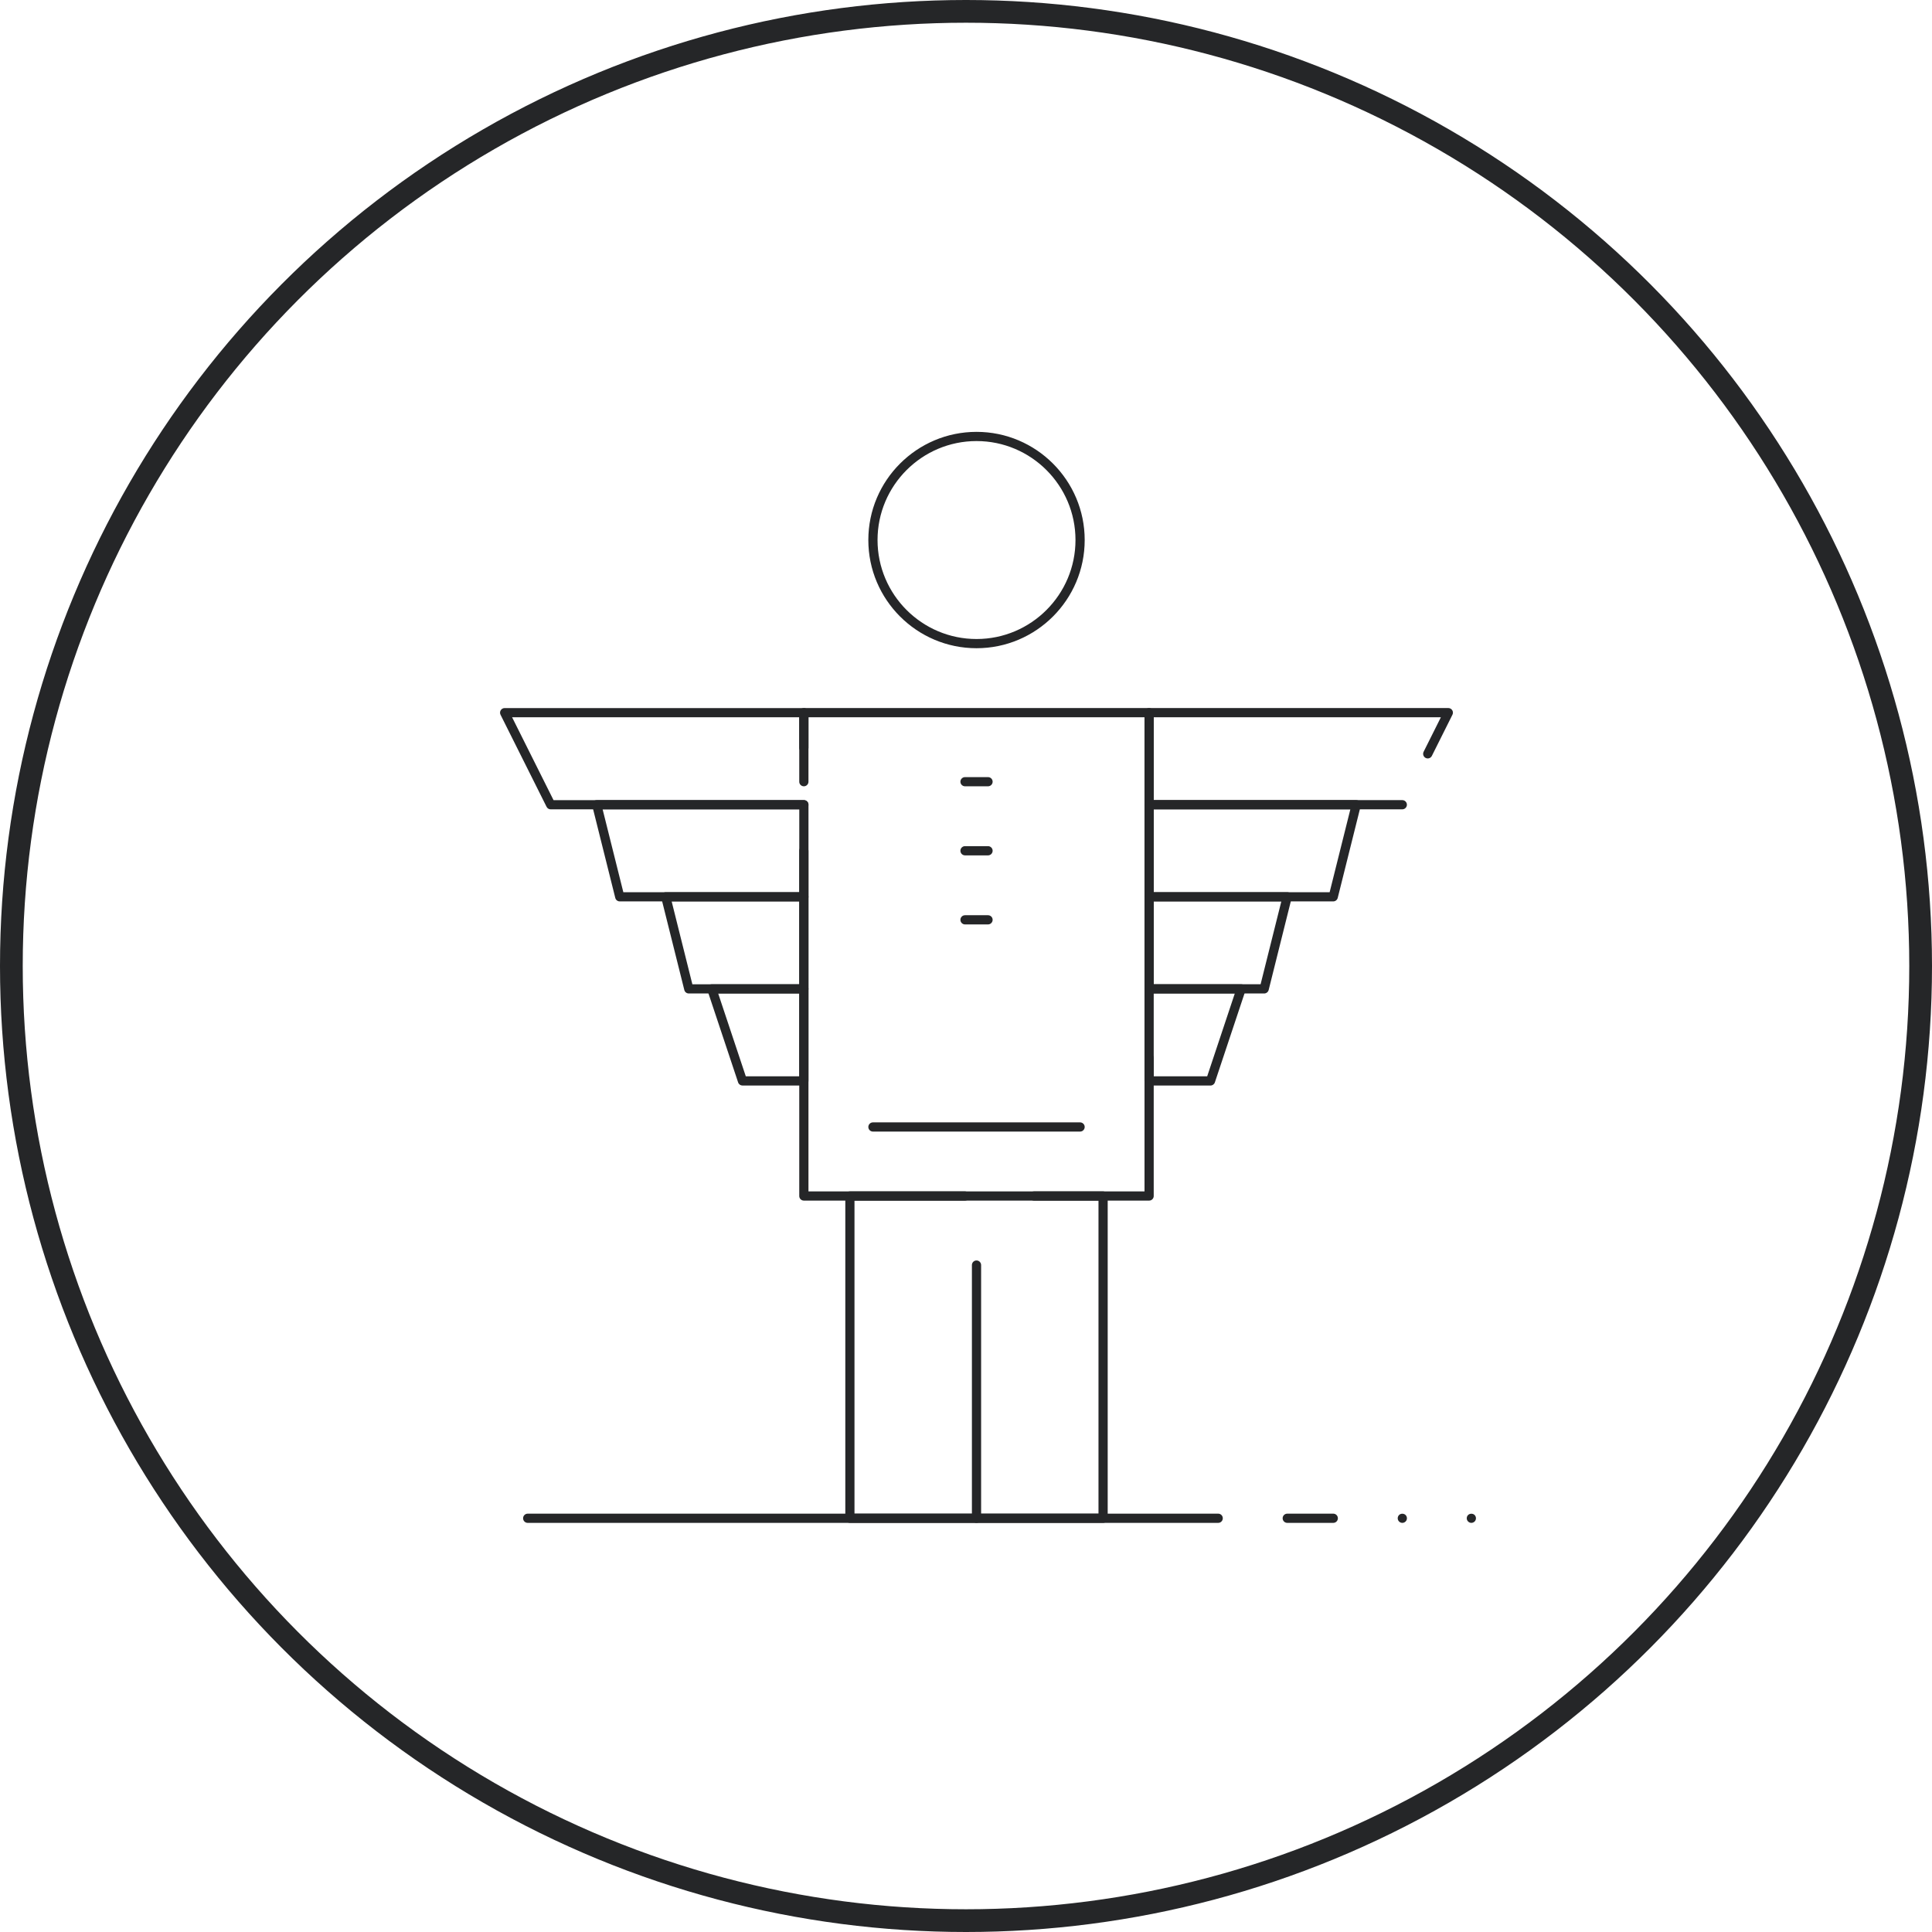 <svg width="85" height="85" viewBox="0 0 85 85" fill="none" xmlns="http://www.w3.org/2000/svg">
<circle cx="42.5" cy="42.5" r="42" stroke="#252628"/>
<path d="M42.962 66.999C42.85 66.999 42.76 66.909 42.76 66.797V55.658C42.76 55.546 42.85 55.455 42.962 55.455C43.074 55.455 43.165 55.546 43.165 55.658V66.797C43.165 66.909 43.074 66.999 42.962 66.999Z" fill="#252628"/>
<path d="M50.556 52.822H35.367C35.255 52.822 35.164 52.731 35.164 52.62V37.43C35.164 37.318 35.255 37.227 35.367 37.227C35.478 37.227 35.569 37.318 35.569 37.43V52.417H50.354V46.544C50.354 46.432 50.444 46.341 50.556 46.341C50.668 46.341 50.759 46.432 50.759 46.544V52.62C50.759 52.731 50.668 52.822 50.556 52.822ZM50.556 43.708C50.444 43.708 50.354 43.617 50.354 43.506V31.556H35.569V34.392C35.569 34.504 35.478 34.594 35.367 34.594C35.255 34.594 35.164 34.504 35.164 34.392V31.354C35.164 31.242 35.255 31.151 35.367 31.151H50.556C50.668 31.151 50.759 31.242 50.759 31.354V43.506C50.759 43.618 50.668 43.708 50.556 43.708Z" fill="#252628"/>
<path d="M61.695 35.607H50.556C50.444 35.607 50.353 35.516 50.353 35.404V31.354C50.353 31.242 50.444 31.151 50.556 31.151H63.721C63.791 31.151 63.856 31.188 63.893 31.247C63.93 31.307 63.933 31.382 63.902 31.444L62.996 33.256C62.946 33.356 62.825 33.397 62.724 33.347C62.624 33.297 62.584 33.175 62.633 33.075L63.393 31.556H50.759V35.202H61.695C61.807 35.202 61.898 35.293 61.898 35.404C61.898 35.516 61.807 35.607 61.695 35.607Z" fill="#252628"/>
<path d="M58.657 39.658H50.556C50.444 39.658 50.353 39.567 50.353 39.455V35.405C50.353 35.293 50.444 35.202 50.556 35.202H59.67C59.732 35.202 59.791 35.231 59.83 35.28C59.868 35.329 59.882 35.393 59.866 35.454L58.854 39.505C58.831 39.595 58.75 39.658 58.657 39.658ZM50.759 39.253H58.499L59.41 35.607H50.759V39.253Z" fill="#252628"/>
<path d="M55.619 43.709H50.556C50.444 43.709 50.353 43.618 50.353 43.506V39.456C50.353 39.344 50.444 39.253 50.556 39.253H56.632C56.694 39.253 56.753 39.282 56.791 39.331C56.83 39.38 56.844 39.444 56.828 39.505L55.816 43.555C55.793 43.645 55.712 43.709 55.619 43.709ZM50.759 43.303H55.461L56.373 39.658H50.759V43.303Z" fill="#252628"/>
<path d="M53.257 47.759H50.556C50.444 47.759 50.353 47.669 50.353 47.557V43.506C50.353 43.394 50.444 43.304 50.556 43.304H54.607C54.672 43.304 54.733 43.335 54.771 43.388C54.809 43.441 54.819 43.508 54.799 43.57L53.449 47.621C53.421 47.704 53.344 47.759 53.257 47.759ZM50.759 47.354H53.111L54.326 43.709H50.759V47.354Z" fill="#252628"/>
<path d="M35.367 39.658H27.266C27.173 39.658 27.092 39.595 27.07 39.505L26.057 35.454C26.042 35.393 26.055 35.329 26.094 35.28C26.132 35.231 26.191 35.202 26.253 35.202H35.367C35.479 35.202 35.57 35.293 35.57 35.405V39.455C35.57 39.567 35.479 39.658 35.367 39.658ZM27.424 39.253H35.165V35.607H26.513L27.424 39.253Z" fill="#252628"/>
<path d="M35.366 43.709H30.303C30.21 43.709 30.129 43.645 30.107 43.555L29.094 39.505C29.079 39.444 29.092 39.38 29.131 39.331C29.169 39.282 29.228 39.253 29.29 39.253H35.366C35.478 39.253 35.569 39.344 35.569 39.456V43.506C35.569 43.618 35.478 43.709 35.366 43.709ZM30.461 43.304H35.164V39.658H29.55L30.461 43.304Z" fill="#252628"/>
<path d="M35.366 47.759H32.666C32.579 47.759 32.501 47.704 32.474 47.621L31.124 43.57C31.103 43.509 31.113 43.441 31.151 43.388C31.19 43.335 31.251 43.304 31.316 43.304H35.367C35.478 43.304 35.569 43.394 35.569 43.506V47.557C35.569 47.669 35.478 47.759 35.366 47.759ZM32.812 47.354H35.164V43.709H31.597L32.812 47.354Z" fill="#252628"/>
<path d="M35.367 35.608H24.228C24.151 35.608 24.081 35.565 24.047 35.496L22.021 31.445C21.99 31.383 21.993 31.308 22.03 31.248C22.067 31.189 22.132 31.152 22.203 31.152H35.367C35.479 31.152 35.569 31.243 35.569 31.355V32.902C35.569 33.014 35.479 33.105 35.367 33.105C35.255 33.105 35.164 33.014 35.164 32.902V31.557H22.53L24.353 35.203H35.367C35.479 35.203 35.569 35.294 35.569 35.406C35.569 35.517 35.479 35.608 35.367 35.608Z" fill="#252628"/>
<path d="M48.531 66.999H37.392C37.28 66.999 37.19 66.908 37.19 66.797V52.62C37.19 52.508 37.28 52.417 37.392 52.417H42.455C42.567 52.417 42.658 52.508 42.658 52.62C42.658 52.731 42.567 52.822 42.455 52.822H37.594V66.594H48.329V52.822H45.493C45.381 52.822 45.291 52.731 45.291 52.62C45.291 52.508 45.381 52.417 45.493 52.417H48.531C48.643 52.417 48.734 52.508 48.734 52.62V66.797C48.734 66.909 48.643 66.999 48.531 66.999Z" fill="#252628"/>
<path d="M58.659 67H56.634C56.522 67 56.431 66.909 56.431 66.797C56.431 66.686 56.522 66.595 56.634 66.595H58.659C58.771 66.595 58.861 66.686 58.861 66.797C58.861 66.909 58.771 67 58.659 67ZM53.596 67H23.216C23.104 67 23.014 66.909 23.014 66.797C23.014 66.686 23.104 66.595 23.216 66.595H53.596C53.708 66.595 53.798 66.686 53.798 66.797C53.798 66.909 53.708 67 53.596 67Z" fill="#252628"/>
<path d="M61.697 67C61.643 67 61.591 66.978 61.553 66.94C61.515 66.903 61.494 66.85 61.494 66.798C61.494 66.744 61.515 66.692 61.553 66.654C61.629 66.579 61.764 66.579 61.84 66.654C61.878 66.692 61.899 66.744 61.899 66.798C61.899 66.85 61.878 66.903 61.84 66.94C61.802 66.978 61.75 67 61.697 67Z" fill="#252628"/>
<path d="M64.734 67C64.681 67 64.629 66.978 64.591 66.94C64.552 66.903 64.531 66.85 64.531 66.798C64.531 66.744 64.552 66.691 64.59 66.654C64.666 66.579 64.802 66.579 64.877 66.654C64.915 66.692 64.936 66.744 64.936 66.798C64.936 66.85 64.915 66.903 64.878 66.94C64.839 66.978 64.786 67 64.734 67Z" fill="#252628"/>
<path d="M42.963 28.519C40.338 28.519 38.203 26.384 38.203 23.759C38.203 21.135 40.338 19 42.963 19C45.587 19 47.722 21.135 47.722 23.759C47.722 26.384 45.587 28.519 42.963 28.519ZM42.963 19.405C40.562 19.405 38.608 21.358 38.608 23.759C38.608 26.16 40.562 28.114 42.963 28.114C45.364 28.114 47.317 26.16 47.317 23.759C47.317 21.358 45.364 19.405 42.963 19.405Z" fill="#252628"/>
<path d="M47.52 49.785H38.406C38.294 49.785 38.203 49.694 38.203 49.582C38.203 49.471 38.294 49.38 38.406 49.38H47.52C47.631 49.38 47.722 49.471 47.722 49.582C47.722 49.694 47.631 49.785 47.52 49.785Z" fill="#252628"/>
<path d="M43.469 34.594H42.456C42.345 34.594 42.254 34.504 42.254 34.392C42.254 34.28 42.345 34.19 42.456 34.19H43.469C43.581 34.19 43.672 34.28 43.672 34.392C43.672 34.504 43.581 34.594 43.469 34.594Z" fill="#252628"/>
<path d="M43.469 37.633H42.456C42.345 37.633 42.254 37.542 42.254 37.43C42.254 37.318 42.345 37.227 42.456 37.227H43.469C43.581 37.227 43.672 37.318 43.672 37.43C43.672 37.542 43.581 37.633 43.469 37.633Z" fill="#252628"/>
<path d="M43.469 40.671H42.456C42.345 40.671 42.254 40.58 42.254 40.468C42.254 40.356 42.345 40.266 42.456 40.266H43.469C43.581 40.266 43.672 40.356 43.672 40.468C43.672 40.58 43.581 40.671 43.469 40.671Z" fill="#252628"/>
</svg>
